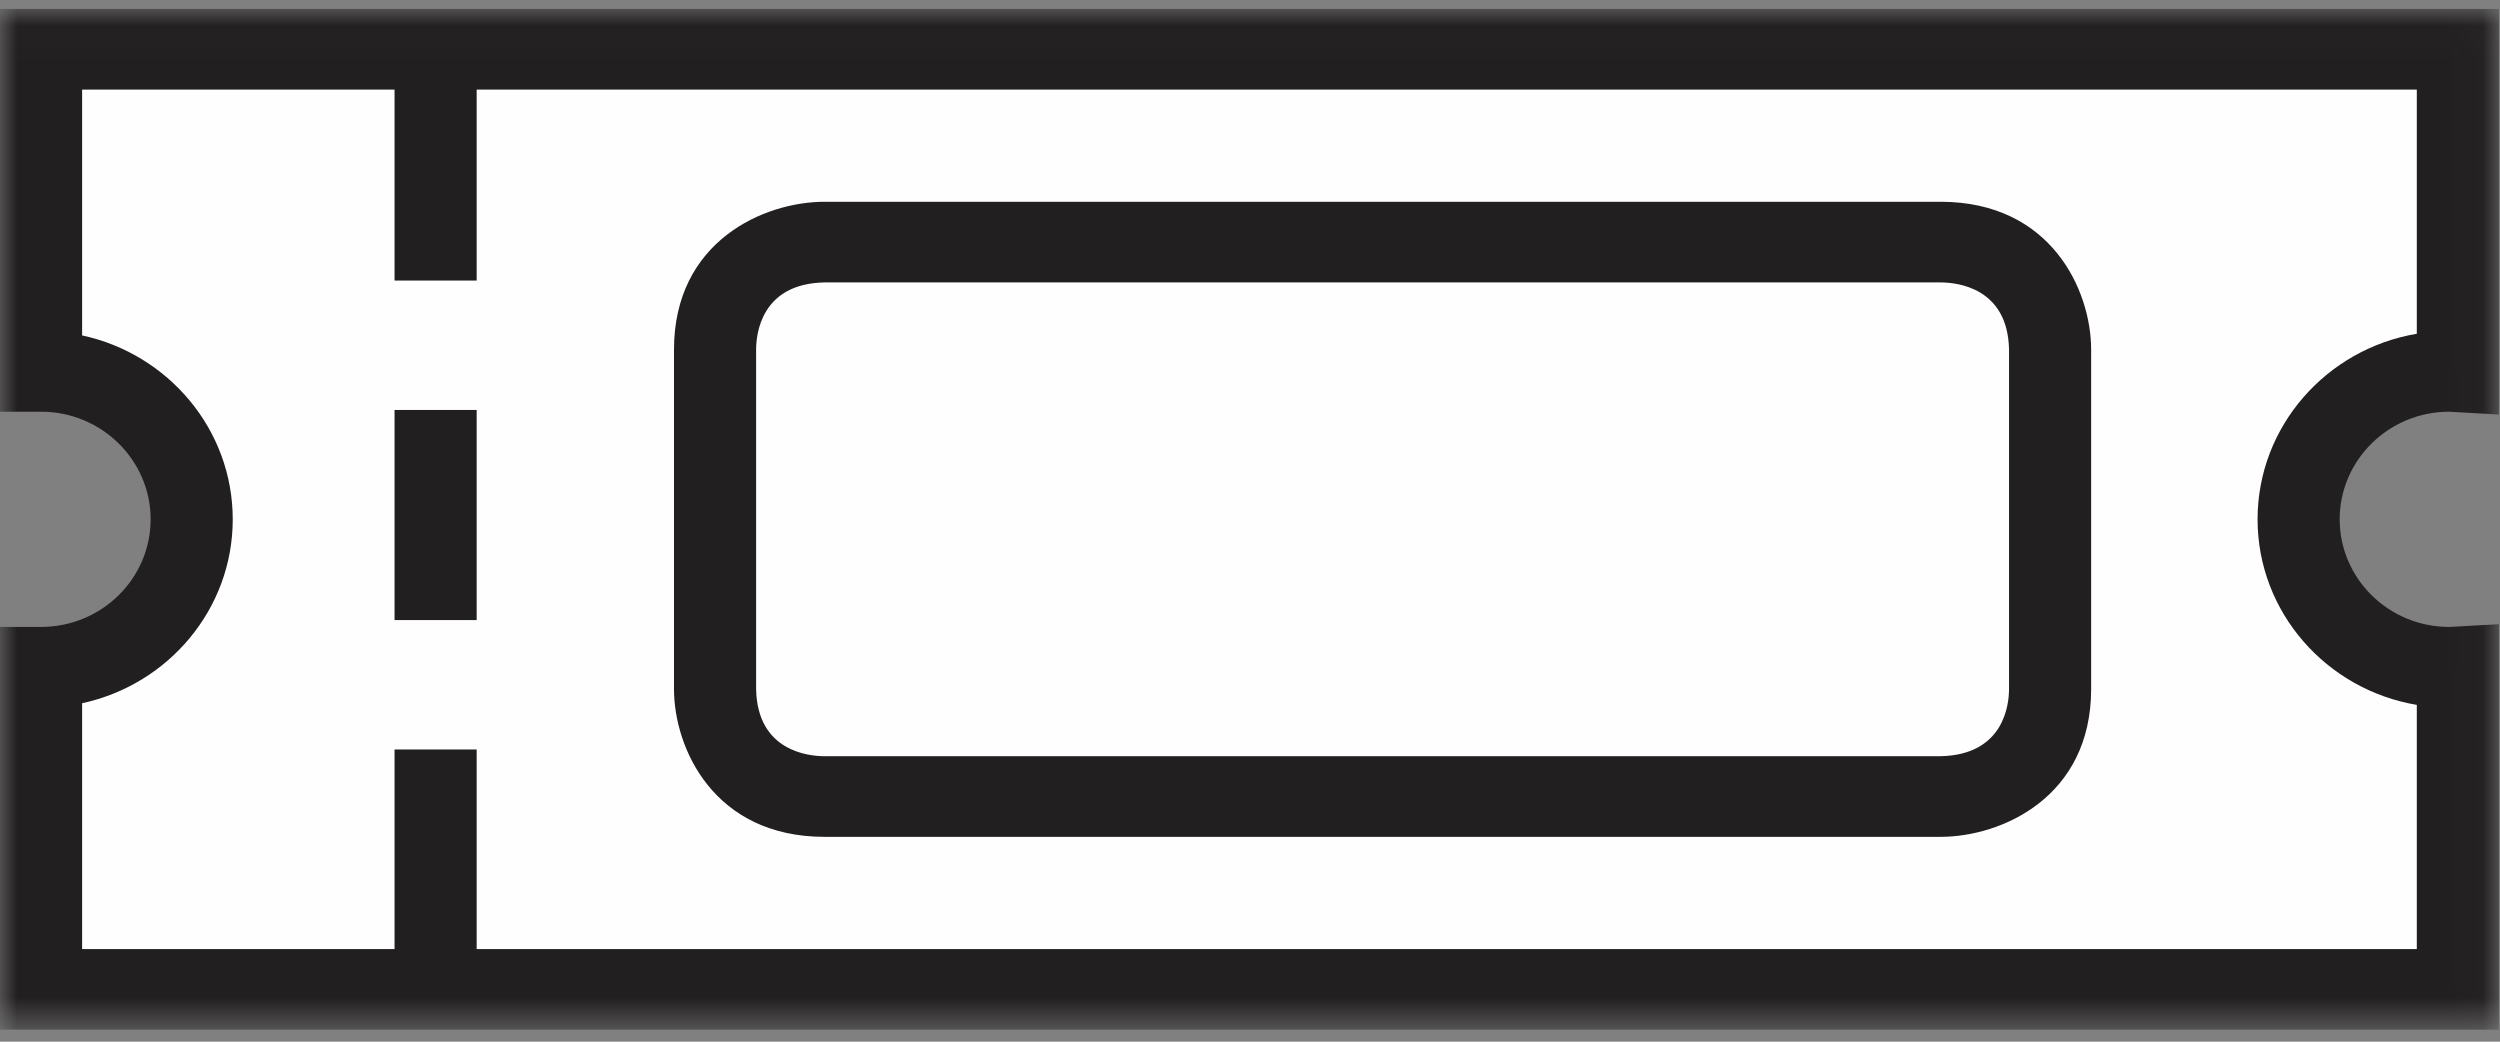 <?xml version="1.0" encoding="UTF-8" standalone="no"?>
<svg width="72px" height="30px" viewBox="0 0 72 30" version="1.1" xmlns="http://www.w3.org/2000/svg" xmlns:xlink="http://www.w3.org/1999/xlink">
    <rect x="0" y="0" width="72" height="30" fill="#808080" stroke="none"/>
    <!-- Generator: Sketch 3.8.3 (29802) - http://www.bohemiancoding.com/sketch -->
    <title>Page 1</title>
    <desc>Created with Sketch.</desc>
    <defs>
        <polygon id="path-1" points="0 29.422 71.969 29.422 71.969 0.025 0 0.025"></polygon>
        <polygon id="path-3" points="0 29.655 71.969 29.655 71.969 0.258 0 0.258"></polygon>
    </defs>
    <g id="V2" stroke="none" stroke-width="1" fill="none" fill-rule="evenodd">
        <g id="Desktop-1240-Copy-3" transform="translate(-51, -57)">
            <g id="Group-2" transform="translate(27, 26)">
                <g id="ticket">
                    <g id="Page-1" transform="translate(24, 31)">
                        <path d="M70.538,10.696 C70.622,10.696 70.704,10.704 70.786,10.708 L70.786,1.42 L1.183,1.42 L1.183,10.696 C3.578,10.696 5.52,12.604 5.52,14.957 C5.52,17.309 3.578,19.217 1.183,19.217 L1.183,28.494 L70.786,28.494 L70.786,19.205 C70.704,19.209 70.622,19.217 70.538,19.217 C68.143,19.217 66.2,17.309 66.2,14.957 C66.2,12.604 68.143,10.696 70.538,10.696 L70.538,10.696 Z" id="Fill-1" fill="#FEFEFE"></path>
                        <g id="Group-5" transform="translate(0, 0.233)">
                            <mask id="mask-2" fill="white">
                                <use xlink:href="#path-1"></use>
                            </mask>
                            <g id="Clip-4"></g>
                            <path d="M2.365,27.1 L69.604,27.1 L69.604,20.068 C67.003,19.631 65.018,17.401 65.018,14.724 C65.018,12.047 67.003,9.817 69.604,9.379 L69.604,2.348 L2.365,2.348 L2.365,9.427 C4.843,9.96 6.703,12.133 6.703,14.724 C6.703,17.315 4.843,19.487 2.365,20.02 L2.365,27.1 Z M71.969,29.422 L0,29.422 L0,17.823 L1.182,17.823 C2.922,17.823 4.338,16.433 4.338,14.724 C4.338,13.015 2.922,11.624 1.182,11.624 L0,11.624 L0,0.025 L71.969,0.025 L71.969,11.707 L70.635,11.63 C70.603,11.628 70.571,11.624 70.538,11.624 C68.798,11.624 67.383,13.015 67.383,14.724 C67.383,16.433 68.798,17.823 70.538,17.823 C70.57,17.823 70.601,17.82 70.633,17.818 L71.969,17.744 L71.969,29.422 Z" id="Fill-3" fill="#221F20" mask="url(#mask-2)"></path>
                        </g>
                        <path d="M23.747,8.134 C21.919,8.167 21.776,9.624 21.776,10.07 L21.776,19.843 C21.809,21.638 23.293,21.779 23.747,21.779 L55.883,21.779 C57.717,21.744 57.86,20.289 57.86,19.843 L57.86,10.07 C57.827,8.274 56.344,8.134 55.89,8.134 L23.747,8.134 Z M55.89,24.101 L23.747,24.101 C20.566,24.101 19.411,21.555 19.411,19.843 L19.411,10.07 C19.411,6.946 22.004,5.811 23.747,5.811 L55.89,5.811 C59.071,5.811 60.225,8.358 60.225,10.07 L60.225,19.843 C60.225,22.967 57.633,24.101 55.89,24.101 L55.89,24.101 Z" id="Fill-6" fill="#221F20"></path>
                        <mask id="mask-4" fill="white">
                            <use xlink:href="#path-3"></use>
                        </mask>
                        <g id="Clip-9"></g>
                        <path d="M11.363,8.08 L13.728,8.08 L13.728,2.029 L11.363,2.029 L11.363,8.08 Z M11.363,17.858 L13.728,17.858 L13.728,11.807 L11.363,11.807 L11.363,17.858 Z M11.363,27.635 L13.728,27.635 L13.728,21.585 L11.363,21.585 L11.363,27.635 Z" id="Fill-8" fill="#221F20" mask="url(#mask-4)"></path>
                    </g>
                </g>
            </g>
        </g>
    </g>
</svg>
